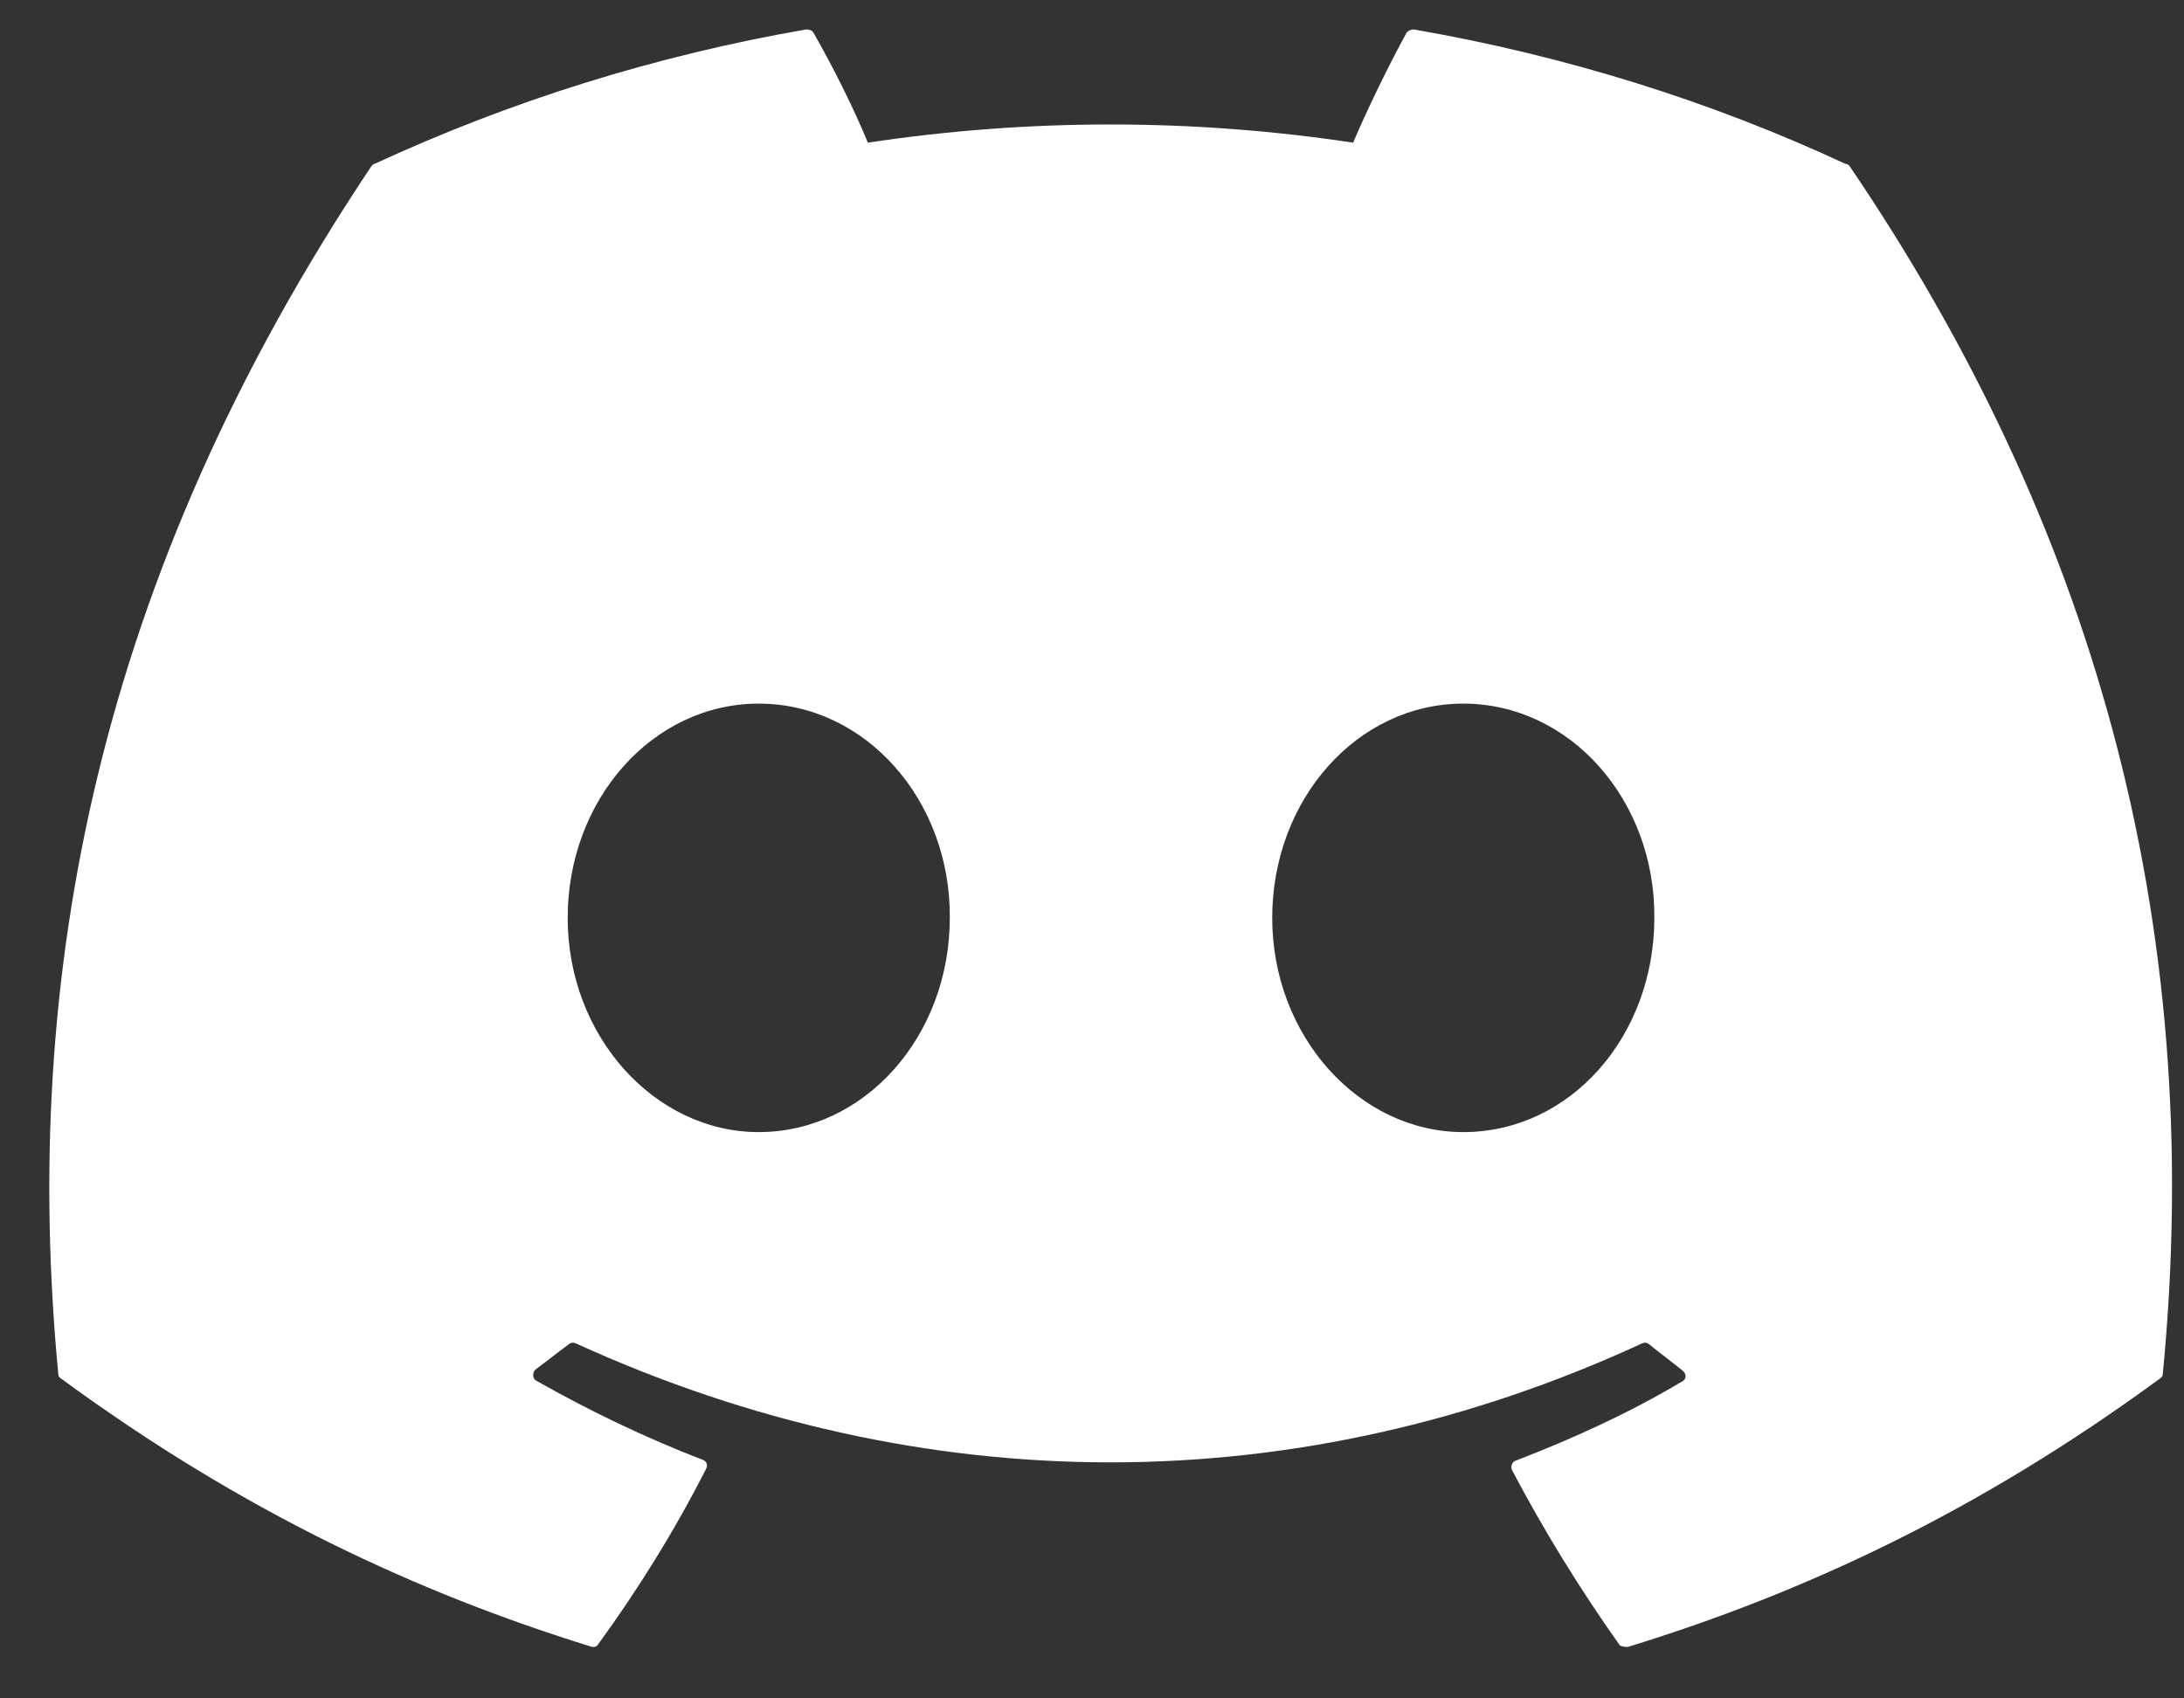 <svg width="27" height="21" viewBox="0 0 27 21" fill="none" xmlns="http://www.w3.org/2000/svg">
<rect x="0" y="0" width="27" height="21" fill="#333333" stroke="none"/>
<path d="M22.814 2.026C21.152 1.252 19.352 0.689 17.478 0.364C17.461 0.364 17.445 0.367 17.43 0.373C17.415 0.38 17.401 0.39 17.39 0.402C17.165 0.814 16.903 1.352 16.728 1.764C14.74 1.464 12.718 1.464 10.729 1.764C10.555 1.339 10.292 0.814 10.055 0.402C10.042 0.377 10.005 0.364 9.967 0.364C8.093 0.689 6.306 1.252 4.631 2.026C4.619 2.026 4.606 2.039 4.594 2.051C1.194 7.138 0.257 12.086 0.72 16.985C0.72 17.01 0.732 17.035 0.757 17.047C3.006 18.697 5.168 19.697 7.305 20.359C7.343 20.372 7.38 20.359 7.393 20.334C7.893 19.647 8.343 18.922 8.73 18.16C8.755 18.11 8.73 18.06 8.68 18.047C7.968 17.772 7.293 17.447 6.63 17.072C6.581 17.047 6.581 16.973 6.618 16.935C6.755 16.835 6.893 16.723 7.03 16.623C7.055 16.598 7.093 16.598 7.118 16.61C11.417 18.572 16.053 18.572 20.302 16.61C20.327 16.598 20.364 16.598 20.389 16.623C20.527 16.735 20.664 16.835 20.802 16.948C20.852 16.985 20.852 17.06 20.789 17.085C20.14 17.472 19.452 17.785 18.74 18.06C18.69 18.072 18.677 18.135 18.69 18.172C19.09 18.934 19.54 19.659 20.027 20.347C20.064 20.359 20.102 20.372 20.14 20.359C22.289 19.697 24.451 18.697 26.7 17.047C26.725 17.035 26.738 17.01 26.738 16.985C27.288 11.324 25.826 6.413 22.864 2.051C22.851 2.039 22.839 2.026 22.814 2.026ZM9.38 13.998C8.093 13.998 7.018 12.811 7.018 11.349C7.018 9.887 8.068 8.7 9.38 8.7C10.704 8.7 11.754 9.899 11.742 11.349C11.742 12.811 10.692 13.998 9.38 13.998ZM18.09 13.998C16.803 13.998 15.728 12.811 15.728 11.349C15.728 9.887 16.778 8.7 18.09 8.7C19.415 8.7 20.464 9.899 20.452 11.349C20.452 12.811 19.415 13.998 18.09 13.998Z" fill="white"/>
</svg>
